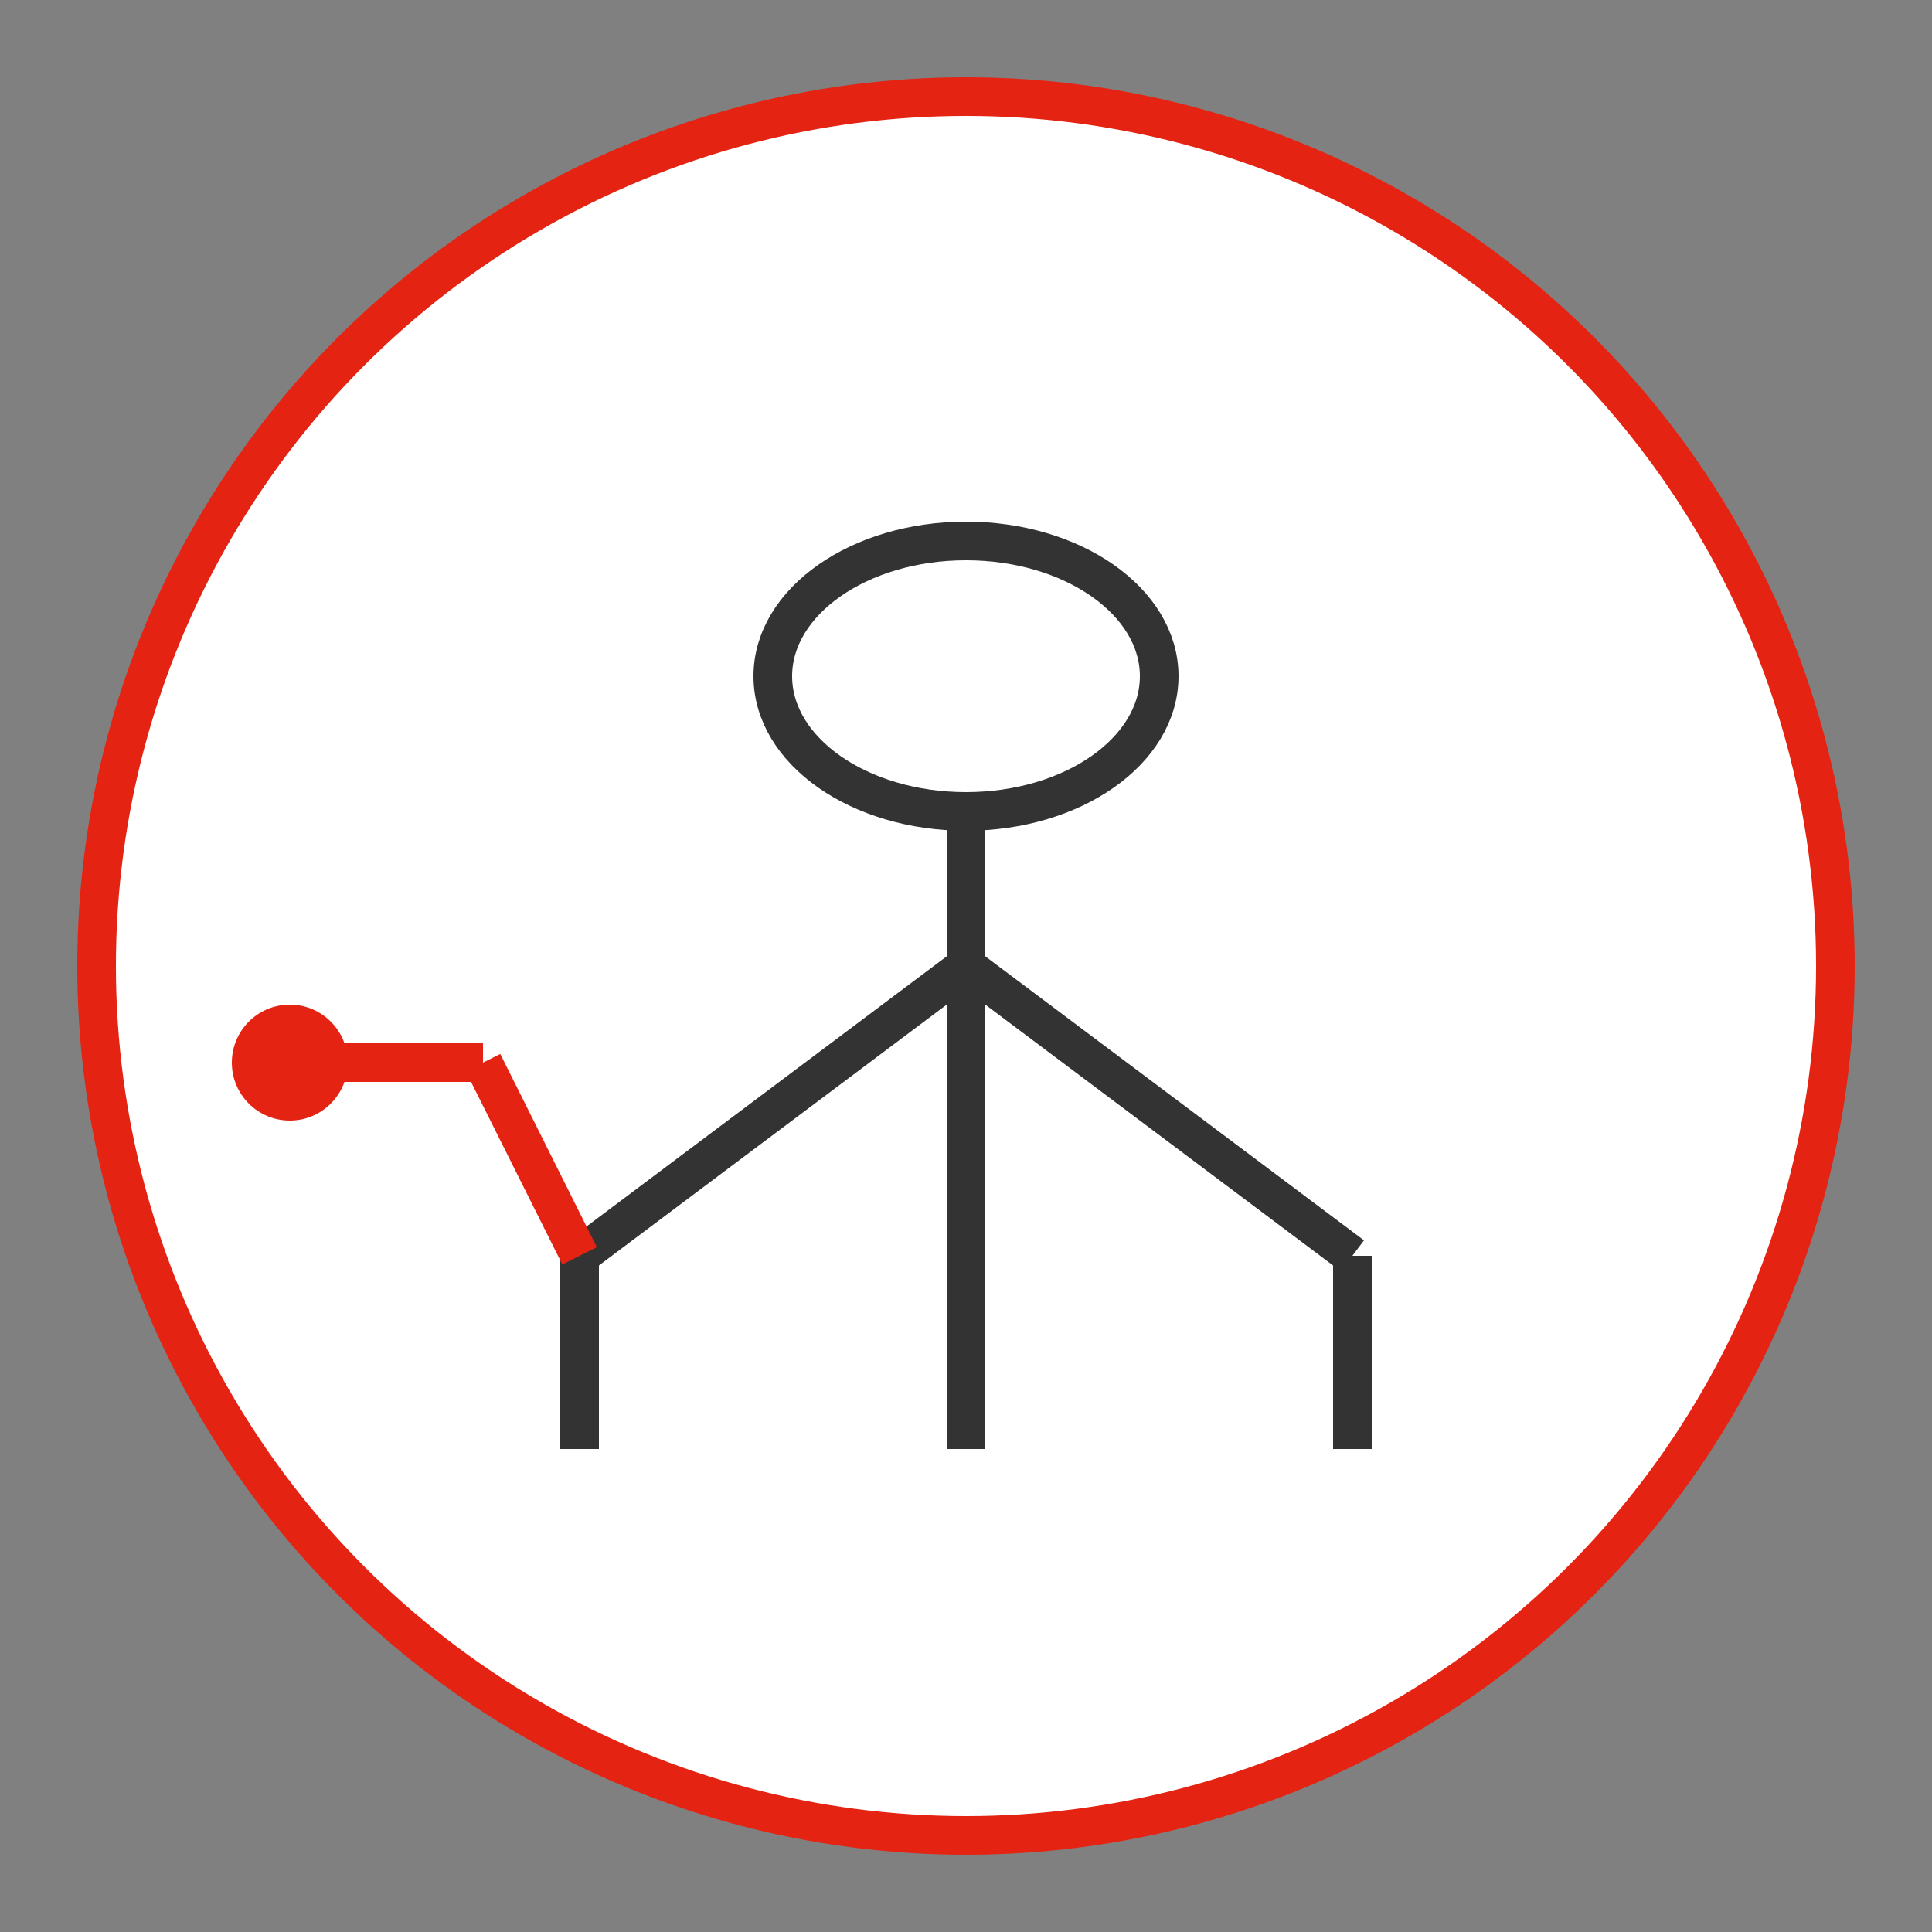 <?xml version="1.0" encoding="UTF-8"?>
<svg width="100" height="100" viewBox="0 0 100 100" xmlns="http://www.w3.org/2000/svg">
  <rect x="0" y="0" width="100" height="100" fill="#808080" stroke="none"/>
  <circle cx="50" cy="50" r="45" fill="white" stroke="#E42313" stroke-width="2"/>
  <ellipse cx="50" cy="35" rx="10" ry="7" fill="none" stroke="#333333" stroke-width="2"/>
  <path d="M50 42 L50 65" stroke="#333333" stroke-width="2"/>
  <path d="M50 50 L30 65" stroke="#333333" stroke-width="2"/>
  <path d="M50 50 L70 65" stroke="#333333" stroke-width="2"/>
  <path d="M30 65 L30 75" stroke="#333333" stroke-width="2"/>
  <path d="M70 65 L70 75" stroke="#333333" stroke-width="2"/>
  <path d="M50 65 L50 75" stroke="#333333" stroke-width="2"/>
  <path d="M30 65 L25 55" stroke="#E42313" stroke-width="2"/>
  <path d="M25 55 L15 55" stroke="#E42313" stroke-width="2"/>
  <circle cx="15" cy="55" r="3" fill="#E42313"/>
</svg>
